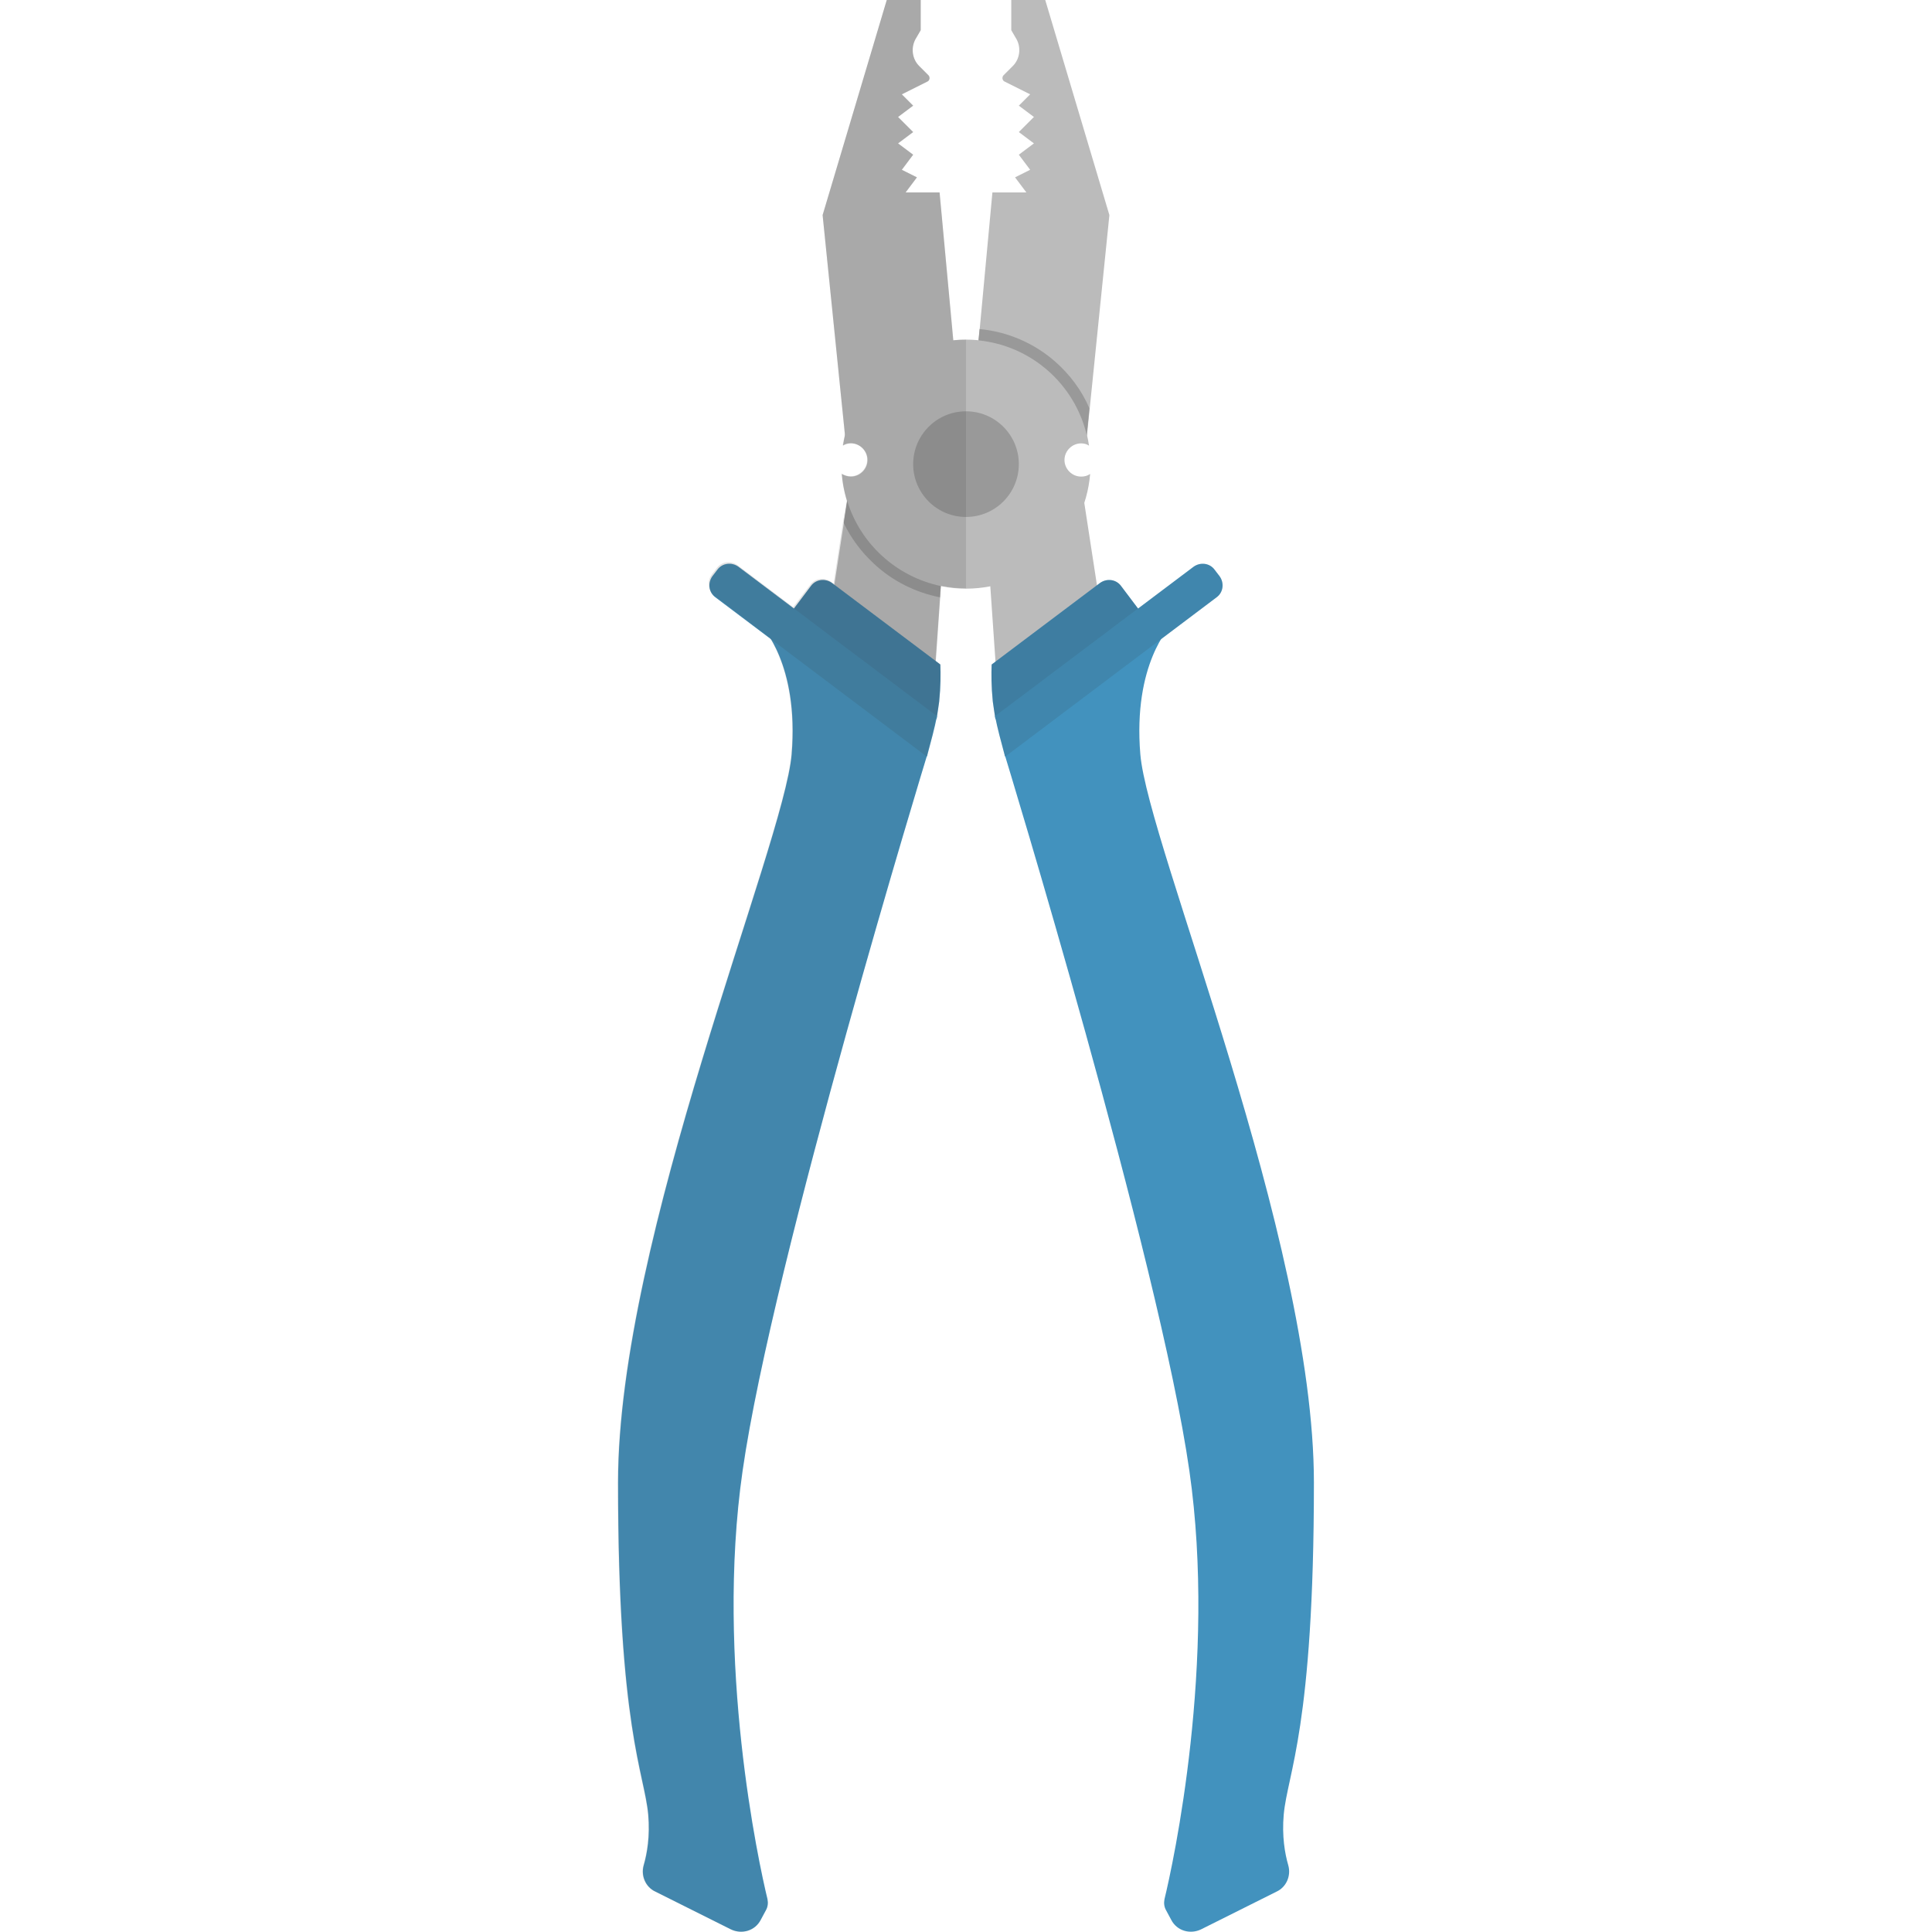<svg version="1.1" xmlns="http://www.w3.org/2000/svg" x="0" y="0" viewBox="0 0 512 512" xml:space="preserve"><style type="text/css">.st0{fill:#bbb}.st1{fill:#4292be}.st2,.st3{opacity:.25;fill:#36434f;enable-background:new}.st3{opacity:.15}.st4{fill:#999}</style><path class="st0" d="m224.8 131-4 26 27 21 2-29zM277 0l17 57-6 59-29-22 4-43h9l-3-4 4-2-3-4 4-3-4-3 4-4-4-3 3-3-6.8-3.4c-.6-.3-.7-1.1-.3-1.6l2.5-2.5c2-2 2.3-5.2.7-7.6L268 8V0h9zm10 131 4 26-27 21-2-29zM235 0l-17 57 6 59 29-22-4-43h-9l3-4-4-2 3-4-4-3 4-3-4-4 4-3-3-3 6.8-3.4c.6-.3.7-1.1.3-1.6l-2.5-2.5c-2-2-2.3-5.2-.7-7.6L244 8V0h-9z"/><path class="st1" d="M201.8 165.9s10 10 8 34-46 128-46 193 7 77 8 88c.5 5.7-.3 10.3-1.2 13.4-.8 2.8.5 5.8 3.1 7l20 10c2.9 1.4 6.4.4 7.9-2.5l1.4-2.6c.5-.9.6-1.9.4-2.9-2.3-9.4-13.9-62.8-6.6-113.5 8-56 49-190 49-190l-44-33.9zm47.1 20c.4-4 .4-7.3.3-9.8l-28.7-21.6c-1.8-1.3-4.3-1-5.6.8l-4.9 6.5 38.2 28.8c.3-1.8.5-3.4.7-4.7z"/><path class="st2" d="M248.9 185.9c.4-4 .4-7.3.3-9.8l-28.7-21.6c-1.8-1.3-4.3-1-5.6.8l-4.9 6.5 38.2 28.8c.3-1.8.5-3.4.7-4.7z"/><path class="st1" d="M245.7 200.3c1-3.7 2-7.4 2.6-10.5l-52.6-39.6c-1.8-1.3-4.3-1-5.6.8l-1.3 1.7c-1.3 1.8-1 4.3.8 5.6l56 42.2.1-.2z"/><path class="st3" d="M245.7 200.3c1-3.7 2-7.4 2.6-10.5l-52.6-39.6c-1.8-1.3-4.3-1-5.6.8l-1.3 1.7c-1.3 1.8-1 4.3.8 5.6l56 42.2.1-.2z"/><path class="st1" d="M310.2 165.9s-10 10-8 34 46 128 46 193-7 77-8 88c-.5 5.7.3 10.3 1.2 13.4.8 2.8-.5 5.8-3.1 7l-20 10c-2.9 1.4-6.4.4-7.9-2.5l-1.4-2.6c-.5-.9-.6-1.9-.4-2.9 2.3-9.4 13.9-62.8 6.6-113.5-8-56-49-190-49-190l44-33.9zm-47.1 20c-.4-4-.4-7.3-.3-9.8l28.7-21.6c1.8-1.3 4.3-1 5.6.8l4.9 6.5-38.2 28.8c-.3-1.8-.5-3.4-.7-4.7z"/><path class="st2" d="M263.1 185.9c-.4-4-.4-7.3-.3-9.8l28.7-21.6c1.8-1.3 4.3-1 5.6.8l4.9 6.5-38.2 28.8c-.3-1.8-.5-3.4-.7-4.7z"/><path class="st1" d="M266.3 200.3c-1-3.7-2-7.4-2.6-10.5l52.6-39.6c1.8-1.3 4.3-1 5.6.8l1.3 1.7c1.3 1.8 1 4.3-.8 5.6l-56 42.2-.1-.2z"/><path class="st3" d="M266.3 200.3c-1-3.7-2-7.4-2.6-10.5l52.6-39.6c1.8-1.3 4.3-1 5.6.8l1.3 1.7c1.3 1.8 1 4.3-.8 5.6l-56 42.2-.1-.2z"/><path class="st0" d="M286.5 126.3c-2.4 0-4.4-2-4.4-4.4s2-4.4 4.4-4.4c.8 0 1.5.2 2.1.6-2.3-15.9-16-28.1-32.6-28.1s-30.3 12.2-32.6 28.1c.6-.4 1.4-.6 2.1-.6 2.4 0 4.4 2 4.4 4.4s-2 4.4-4.4 4.4c-.9 0-1.7-.3-2.4-.7 1.3 17 15.5 30.4 32.9 30.4s31.5-13.4 32.9-30.4c-.7.5-1.5.7-2.4.7z"/><path class="st4" d="M249.1 158.3c-6.5-1.3-12.6-4.3-17.6-9-3.3-3.1-6-6.7-7.9-10.7l.9-5.9c3.5 11.4 13 20.1 24.8 22.6l-.2 3zm30.5-62.5c-5.6-4.9-12.6-7.9-20-8.6l-.3 3c14 1.4 25.5 11.6 28.7 25.1l.7-7.1c-2-4.7-5.2-9-9.1-12.4z"/><circle class="st4" cx="256" cy="123" r="14"/><path d="M252.6 90.2 249 51h-9l3-4-4-2 3-4-4-3 4-3-4-4 4-3-3-3 6.8-3.4c.6-.3.7-1.1.3-1.6l-2.5-2.5c-2-2-2.3-5.2-.7-7.6L244 8V0h-9l-17 57 5.9 58.2c-.2.9-.4 1.9-.6 2.8.6-.4 1.4-.6 2.1-.6 2.4 0 4.4 2 4.4 4.4s-2 4.4-4.4 4.4c-.9 0-1.7-.3-2.4-.7.2 2.5.7 4.8 1.4 7.1l-.5 2.9-.5 2.9-2.5 16.3-.6-.5c-1.8-1.3-4.3-1-5.6.8l-4.5 5.9-14.7-11.1c-1.8-1.3-4.3-1-5.6.8l-1.3 1.7c-1.3 1.8-1 4.3.8 5.6L204 169c2.8 4.6 7.1 14.5 5.7 30.9-2 24-46 128-46 193s7 77 8 88c.5 5.7-.3 10.3-1.2 13.4-.8 2.8.5 5.8 3.1 7l20 10c2.9 1.4 6.4.4 7.9-2.5l1.4-2.6c.5-.9.6-1.9.4-2.9-2.3-9.4-13.9-62.8-6.6-113.5 7.8-54.3 46.6-182 48.9-189.6.9-3.4 1.8-6.8 2.4-9.8 0-.2.1-.3.1-.5 0-.1 0-.2.1-.3.3-1.4.5-2.7.6-3.8.4-4 .4-7.3.3-9.8l-1.2-.9 1.2-16.9.2-3c2.2.4 4.4.7 6.7.7V90c-1.1 0-2.3.1-3.4.2z" opacity=".15" fill="#444"/></svg>